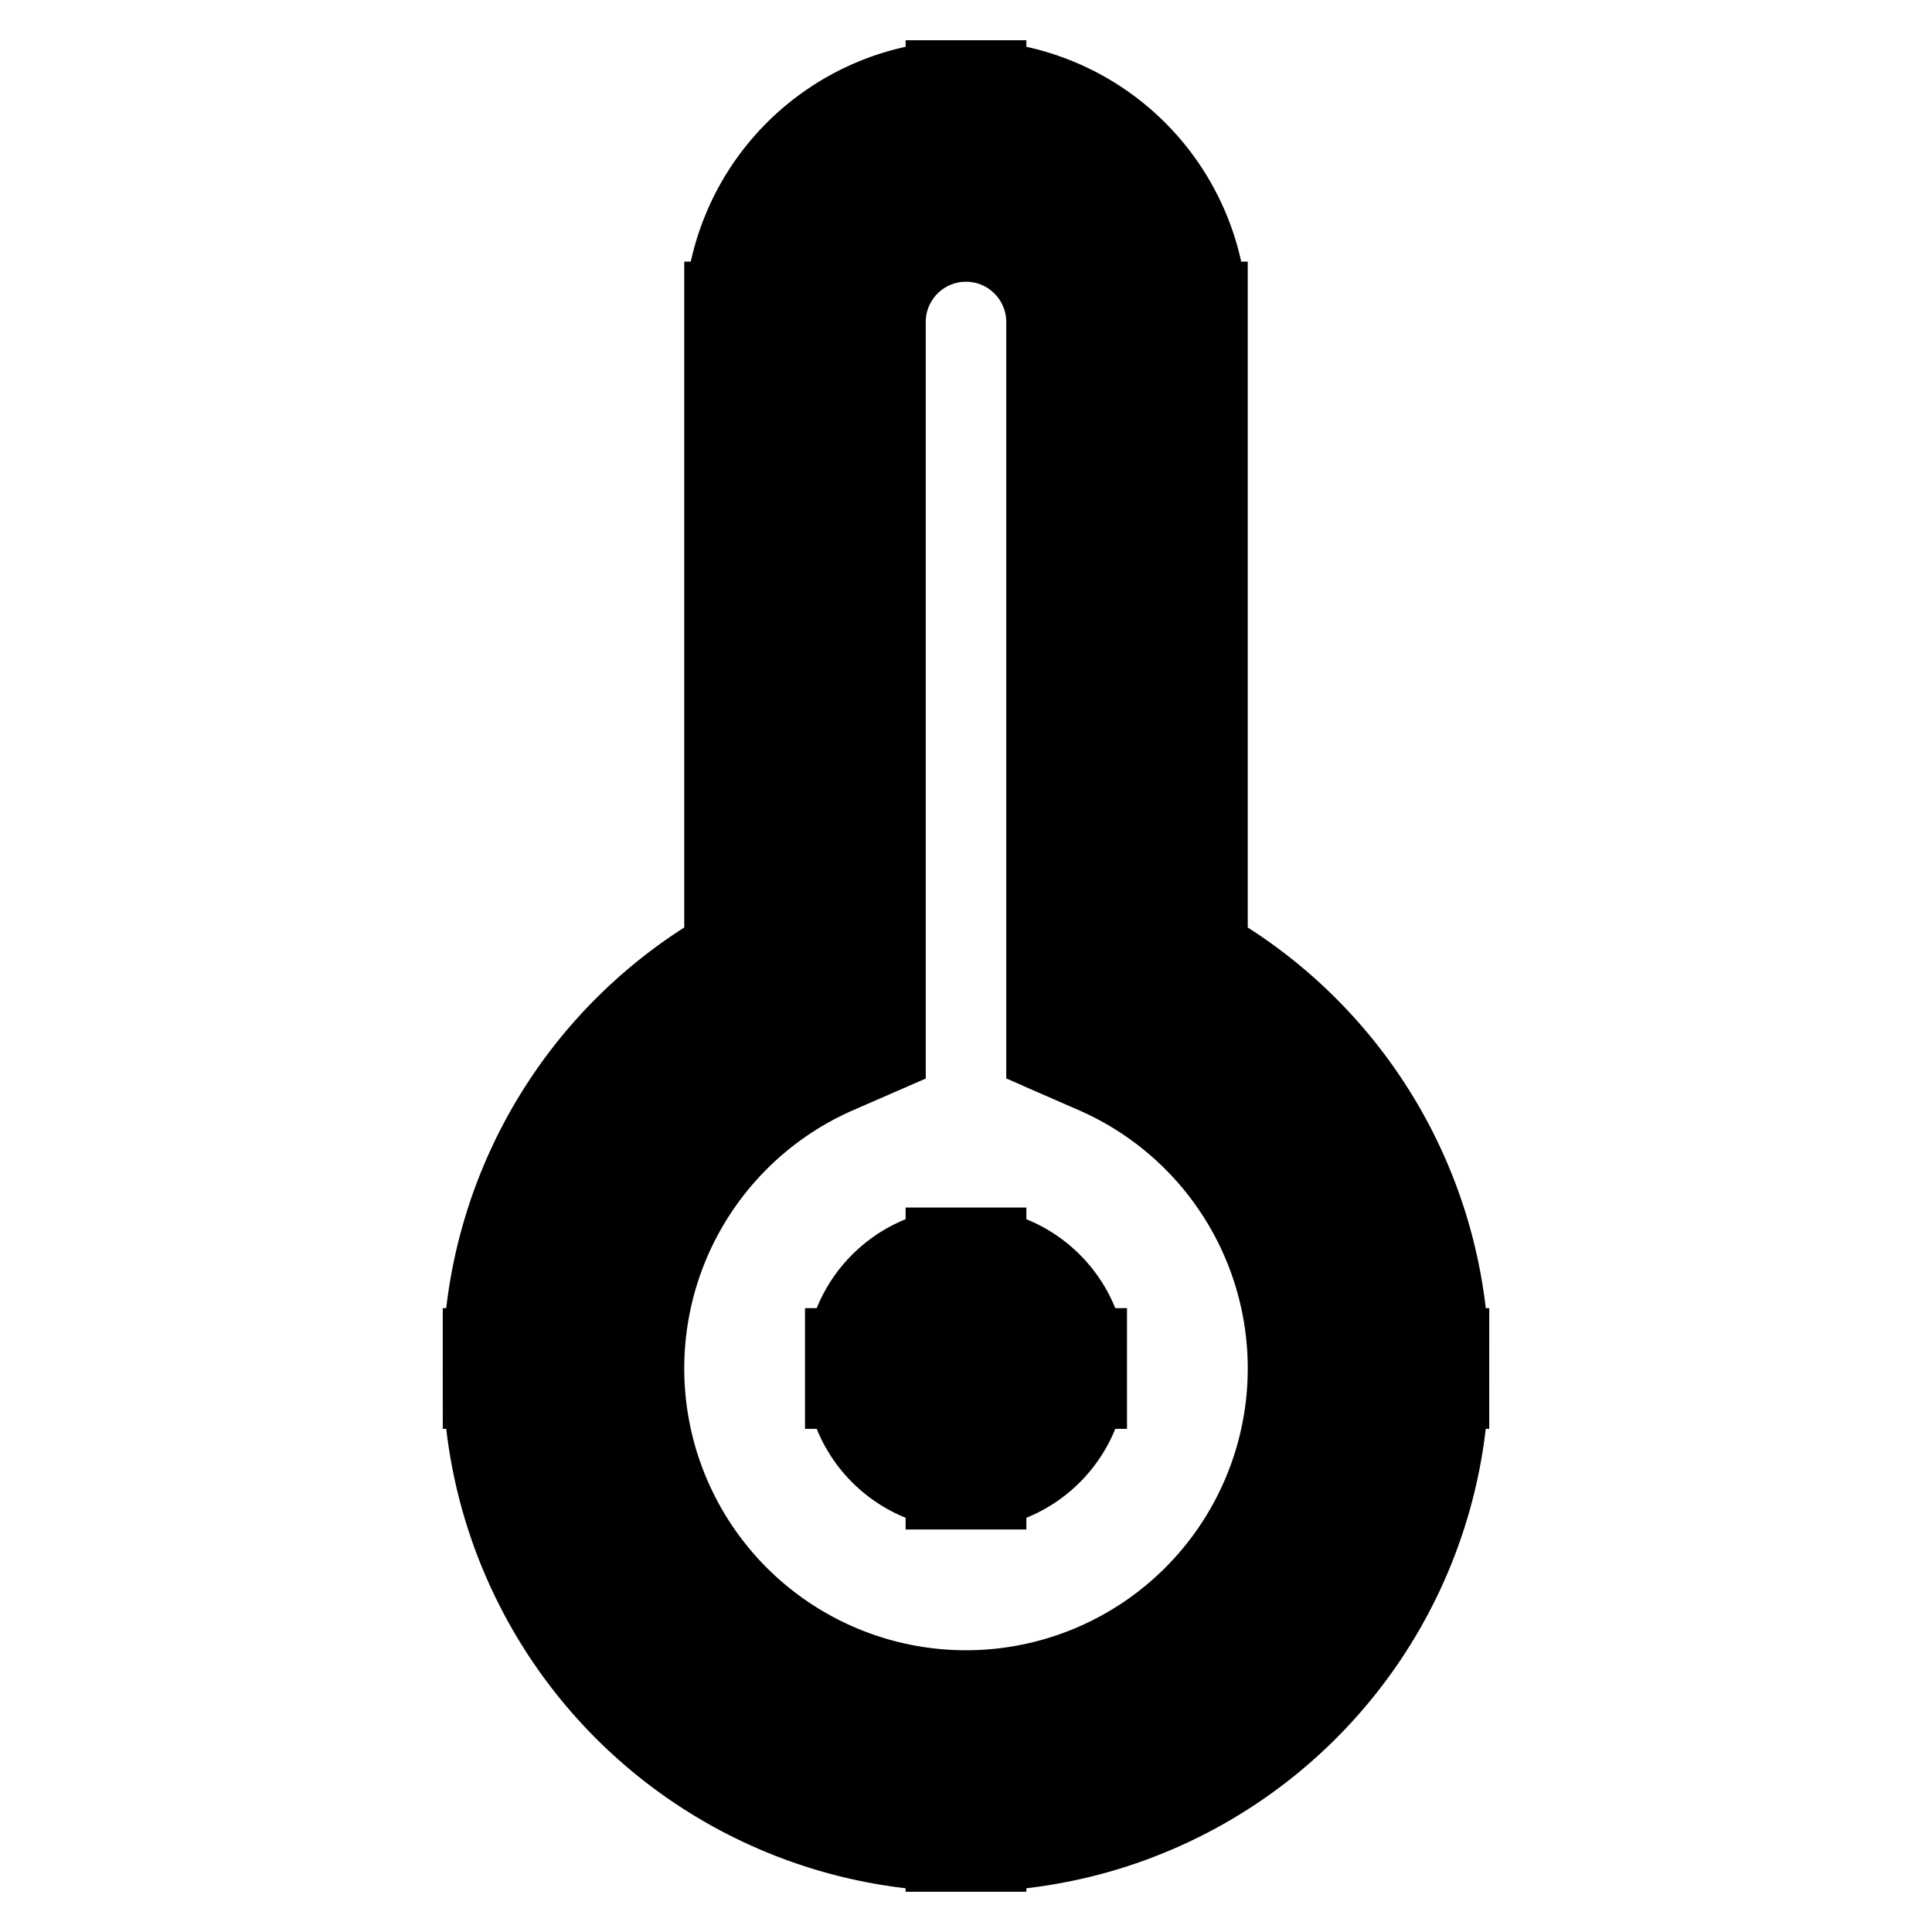 <svg xmlns="http://www.w3.org/2000/svg" fill="none" viewBox="0 0 24 24" stroke-width="1.5" stroke="currentColor" aria-hidden="true" data-slot="icon">
  <path d="m10 12.416.3.687.45-.196v-.491zm4 0h-.75v.49l.45.197zm-2 3.834a.75.75 0 0 0 0 1.5zm.01 1.5a.75.75 0 0 0 0-1.5zm-1.26-5.334V4h-1.5v8.416zM7.75 17a4.25 4.25 0 0 1 2.55-3.897l-.6-1.374A5.75 5.75 0 0 0 6.25 17zM12 21.25A4.25 4.25 0 0 1 7.75 17h-1.5A5.75 5.75 0 0 0 12 22.75zM16.25 17A4.25 4.25 0 0 1 12 21.25v1.5A5.75 5.75 0 0 0 17.75 17zm-2.55-3.897A4.25 4.25 0 0 1 16.25 17h1.5a5.75 5.75 0 0 0-3.45-5.271zM13.25 4v8.416h1.5V4zM12 2.75c.69 0 1.25.56 1.25 1.25h1.5A2.75 2.75 0 0 0 12 1.25zm0-1.5A2.75 2.75 0 0 0 9.25 4h1.5c0-.69.56-1.25 1.25-1.25zm0 16.5h.01v-1.5H12zm-.25-.75a.25.25 0 0 1 .25-.25v1.5c.69 0 1.25-.56 1.25-1.25zm.25-.25a.25.25 0 0 1 .25.25h-1.5c0 .69.56 1.25 1.25 1.25zm.25.25a.25.25 0 0 1-.25.25v-1.5c-.69 0-1.25.56-1.25 1.25zm-.25.25a.25.25 0 0 1-.25-.25h1.5c0-.69-.56-1.25-1.25-1.25z"/>
</svg>
